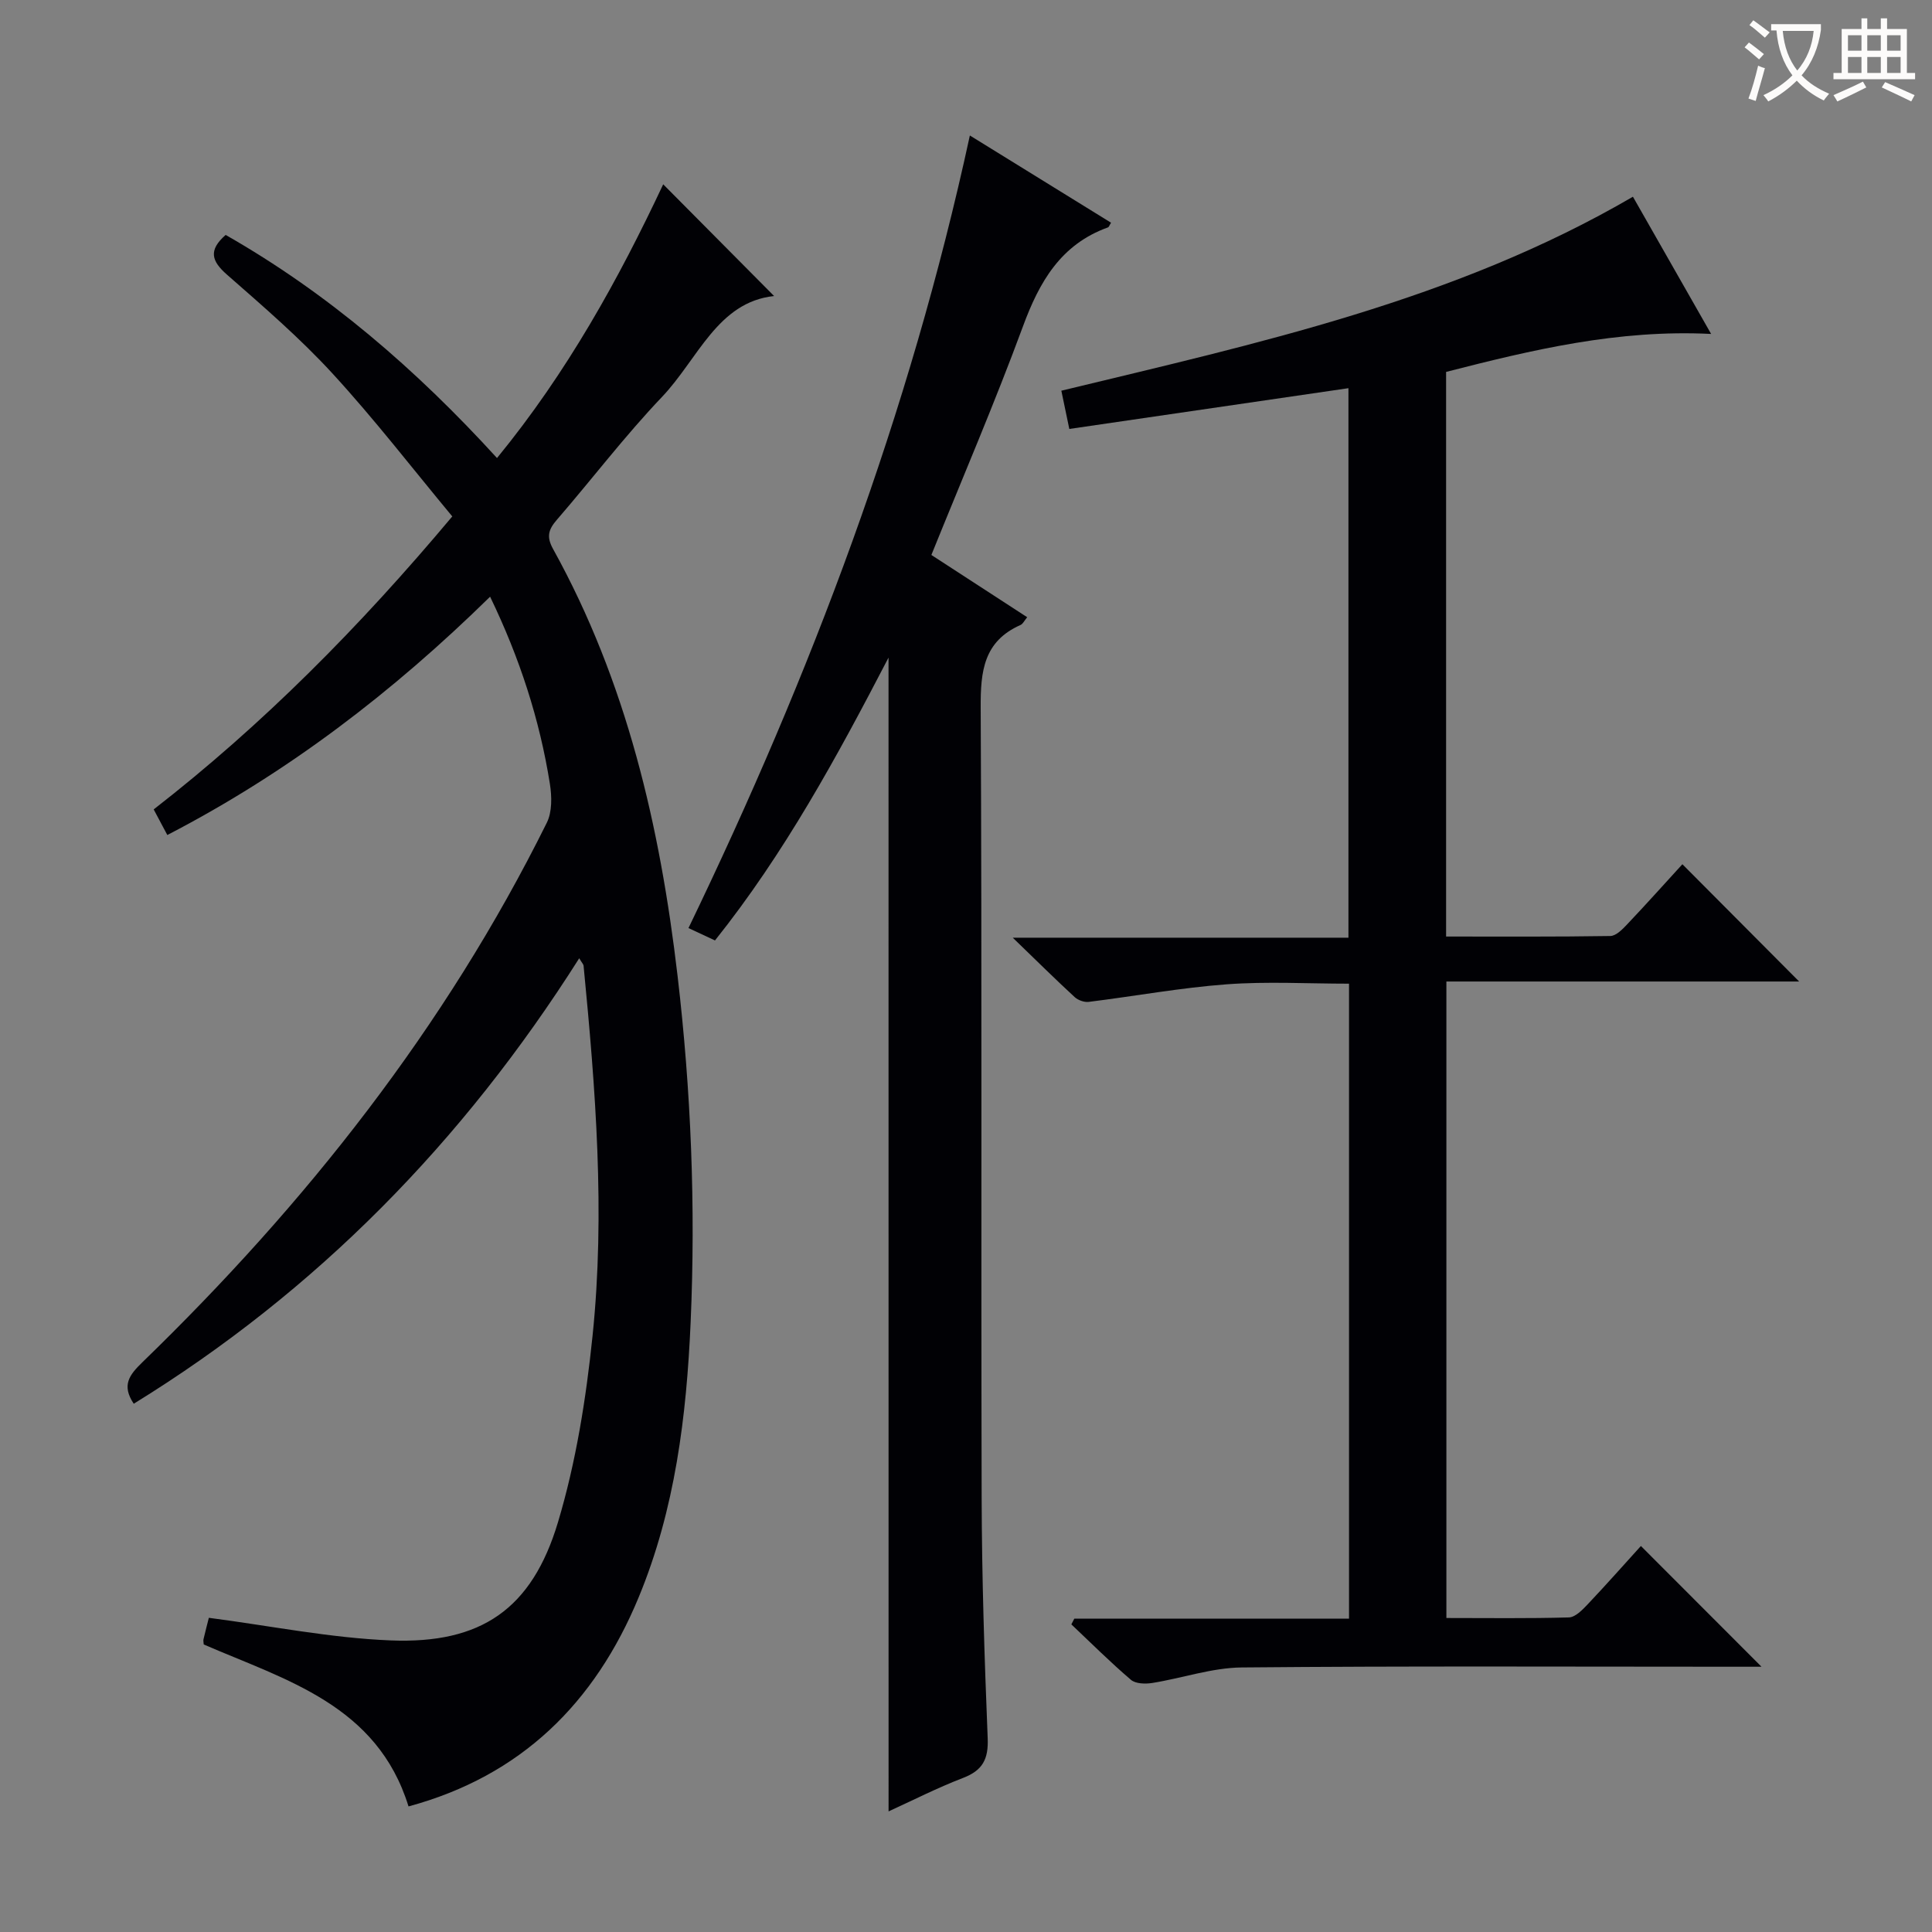 <svg enable-background="new 0 0 400 400" viewBox="0 0 400 400" xmlns="http://www.w3.org/2000/svg"><rect x="0" y="0" width="400" height="400" fill="#808080" stroke="none"/><g fill="#010105"><path d="m119.92 198.4c-24.06 37.99-54.38 68.92-92.23 92.23-2.54-3.82-.96-5.93 1.81-8.61 33.81-32.78 62.7-69.3 83.71-111.68 1.12-2.25 1.05-5.43.64-8.04-2.12-13.34-6.25-26.07-12.38-38.76-20.1 19.72-41.9 36.44-66.83 49.34-.97-1.82-1.81-3.4-2.82-5.3 22.61-17.58 42.58-37.72 61.82-60.66-8.22-9.89-16.1-20.12-24.8-29.59-6.73-7.33-14.35-13.89-21.85-20.47-3.21-2.81-3.89-5.05-.27-8.22 21.16 12.06 39.42 27.82 56.18 46.19 14.52-17.71 25.23-37.13 34.41-56.67 7.71 7.77 15.46 15.57 22.96 23.13-11.72 1.24-15.78 13.09-23.23 20.91-7.68 8.06-14.45 16.98-21.75 25.42-1.73 2-2.2 3.48-.79 6.03 15.23 27.5 22.15 57.4 25.78 88.36 2.8 23.87 3.76 47.78 2.71 71.74-.85 19.45-3.22 38.76-10.77 56.98-9.05 21.85-24.32 36.96-47.64 43.27-6.49-21.01-25.37-26.15-42.4-33.53-.02-.43-.12-.77-.05-1.07.41-1.75.87-3.5 1.11-4.45 12.71 1.65 25.14 4.18 37.65 4.68 18.72.75 29.25-6.49 34.64-24.49 3.73-12.46 5.81-25.58 7.15-38.56 2.65-25.57.62-51.16-1.86-76.67-.05-.29-.32-.54-.9-1.51z"/><path d="m338.08 40.73c5.09 8.94 10.43 18.3 16.19 28.41-19.28-.97-37.08 3.3-54.87 7.86v116.9c11.47 0 22.73.07 34-.11 1.19-.02 2.53-1.4 3.5-2.43 3.99-4.21 7.86-8.54 11.42-12.43 8.14 8.18 16.07 16.15 24.17 24.28-23.89 0-48.32 0-73.03 0v131.78c8.51 0 16.94.12 25.36-.12 1.33-.04 2.8-1.56 3.88-2.7 3.87-4.09 7.61-8.32 11.03-12.09 8.41 8.42 16.58 16.59 24.97 25-1.63 0-3.38 0-5.13 0-34.16 0-68.33-.17-102.49.15-6.17.06-12.31 2.22-18.5 3.21-1.44.23-3.46.18-4.43-.65-4.27-3.64-8.25-7.62-12.34-11.48.21-.4.41-.79.62-1.19h56.87c0-43.99 0-87.42 0-131.46-8.5 0-16.95-.49-25.32.13-9.56.71-19.05 2.46-28.58 3.64-.93.11-2.21-.35-2.91-1-4.01-3.7-7.89-7.53-12.81-12.29h69.5c0-38.21 0-75.93 0-113.77-19.2 2.81-38.34 5.6-57.79 8.44-.66-3.18-1.16-5.55-1.65-7.92 40.71-9.85 81.45-18.66 118.34-40.16z"/><path d="m183.96 136.15c-10.69 20.58-21.52 40.5-35.93 58.56-1.76-.82-3.36-1.57-5.49-2.56 25.35-52.52 45.78-106.51 58.26-164.1 10.11 6.25 19.66 12.15 29.23 18.06-.33.51-.43.9-.64.97-9.78 3.52-14.21 11.28-17.62 20.55-5.8 15.74-12.43 31.16-18.94 47.27 6.59 4.28 13.07 8.49 19.84 12.89-.6.72-.89 1.39-1.39 1.61-7.63 3.38-8.28 9.58-8.24 17.08.28 54.5.06 109 .2 163.49.04 16.64.58 33.28 1.25 49.91.18 4.34-1.05 6.67-5.1 8.22-5.38 2.07-10.55 4.71-15.42 6.93-.01-79.49-.01-158.81-.01-238.88z"/></g><path d="m362.1 8.8c1.1.8 2.1 1.6 3.1 2.4l-1 1.1c-1.3-1.1-2.3-2-3-2.5zm1.9 4.8c.5.2.9.4 1.4.5-.6 2.3-1.3 4.5-1.9 6.8l-1.5-.5c.8-2.1 1.4-4.3 2-6.8zm-1-9.4c1.3.9 2.4 1.8 3.4 2.5l-1 1.1c-1.4-1.2-2.4-2.1-3.2-2.6zm3.7 2.2v-1.4h10.3v1.2c-.5 3.6-1.8 6.8-4 9.4 1.5 1.6 3.4 2.8 5.7 3.8-.3.4-.7.8-1.1 1.4-2.3-1.1-4.1-2.5-5.6-4.1-1.6 1.6-3.6 3.1-5.9 4.3-.3-.5-.7-.9-1-1.3 2.4-1.1 4.4-2.5 6-4.1-1.9-2.5-3-5.6-3.3-9.3h-1.1zm8.8 0h-6.4c.3 3.3 1.3 6 3 8.2 2-2.3 3.1-5.1 3.4-8.2z" fill="#fcfbfa"/><path d="m385.3 3.8h1.3v2.2h2.8v-2.2h1.3v2.2h4.1v9.1h1.7v1.3h-16.9v-1.3h1.7v-9.1h4.1v-2.2zm.4 13.1.7 1.2c-1.8.9-3.8 1.9-6 2.9-.2-.4-.5-.8-.8-1.3 2.3-1 4.3-1.9 6.1-2.8zm-3.1-6.4h2.8v-3.2h-2.8zm0 4.6h2.8v-3.3h-2.8zm4-4.6h2.8v-3.2h-2.8zm0 4.6h2.8v-3.3h-2.8zm3.7 1.9c2.1.9 4.1 1.8 6.1 2.7l-.7 1.3c-2.2-1.1-4.2-2-6.1-2.9zm3.2-9.7h-2.8v3.2h2.8zm-2.8 7.8h2.8v-3.3h-2.8z" fill="#fcfbfa"/></svg>